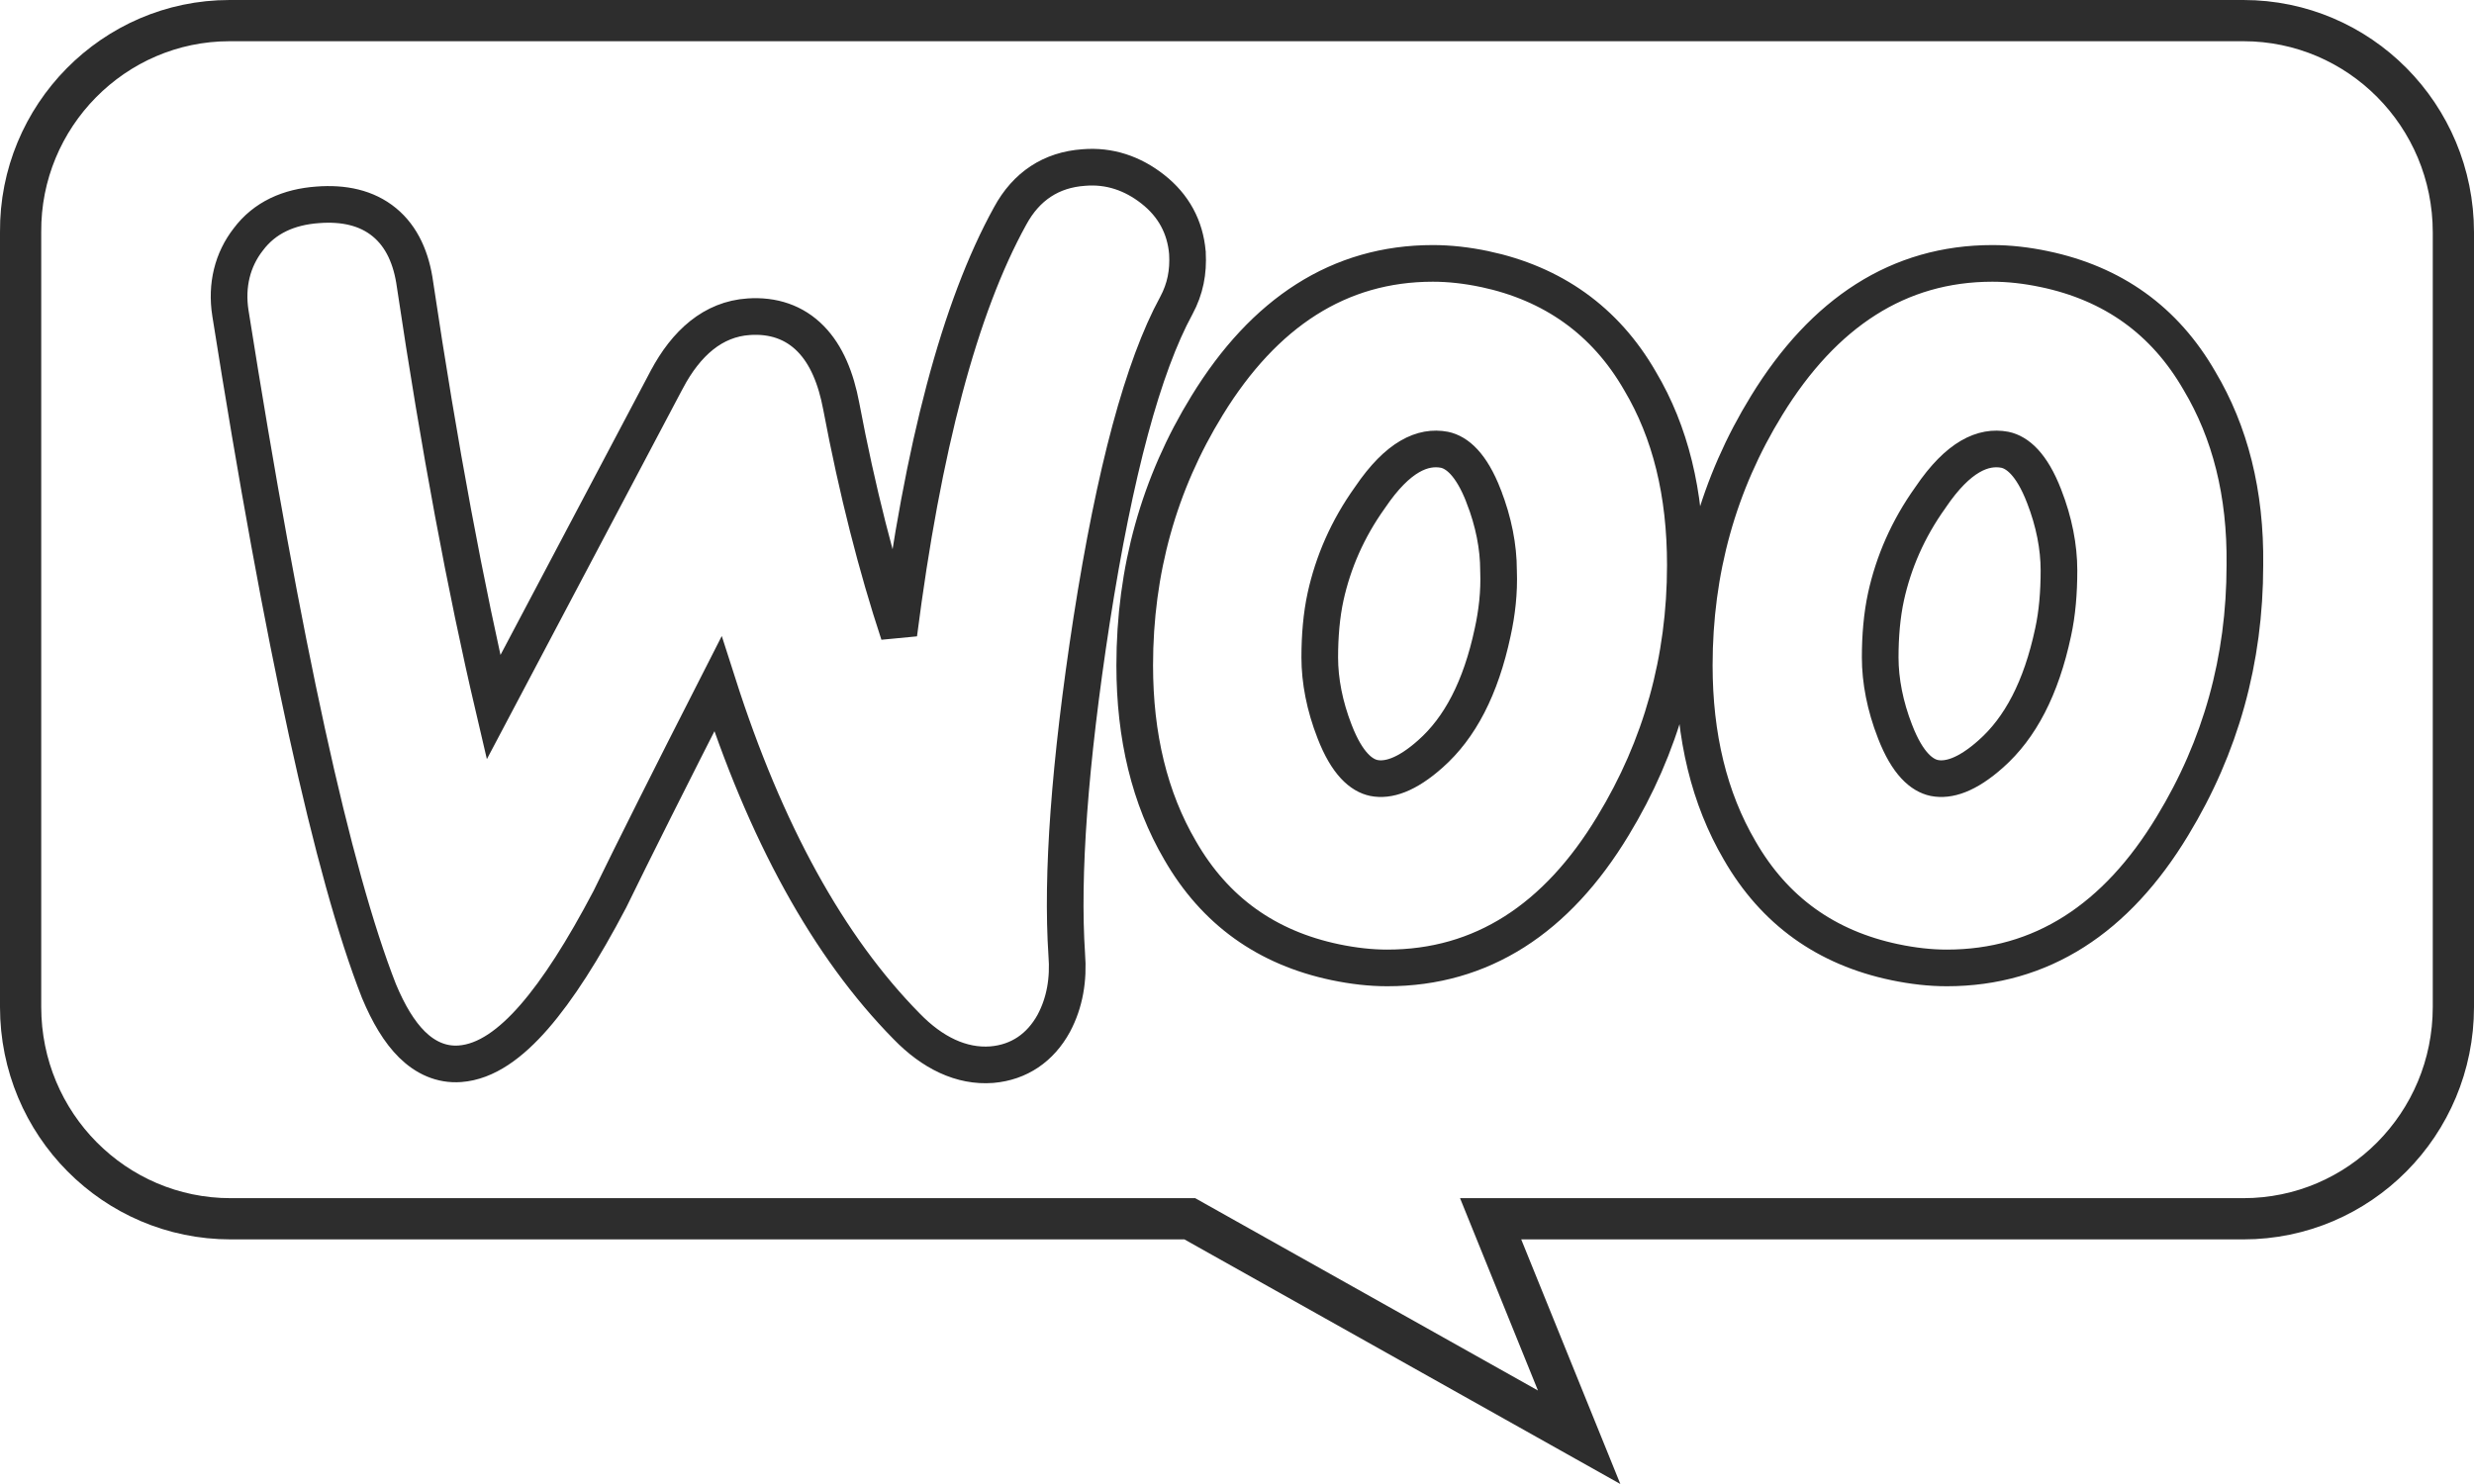 <svg width="120" height="72" viewBox="0 0 120 72" fill="none" xmlns="http://www.w3.org/2000/svg">
<g id="woocommerce-icon">
<g id="Group 25">
<path id="Vector" d="M73.786 59.132H72.302L72.859 60.508L76.596 69.732L57.938 59.26L57.711 59.132H57.449H11.186C5.564 59.132 1 54.544 1 48.857V11.275H1L1 11.267C0.955 5.635 5.516 1 11.137 1H108.814C114.436 1 119 5.589 119 11.275V48.857C119 54.544 114.436 59.132 108.814 59.132H73.786Z" stroke="#2D2D2D" stroke-width="2"/>
</g>
<path id="Vector_2" d="M34.821 33.186C37.122 40.374 40.172 45.931 43.977 49.795C45.221 51.078 46.633 51.767 48.105 51.655L48.105 51.655L48.114 51.654C49.426 51.541 50.461 50.837 51.115 49.645L51.115 49.645L51.121 49.633C51.645 48.643 51.839 47.523 51.742 46.309C51.489 42.483 51.869 37.087 52.948 30.092C54.074 22.865 55.444 17.784 57.056 14.826L57.059 14.821C57.49 14.016 57.648 13.204 57.596 12.283L57.596 12.269L57.594 12.255C57.486 11.018 56.93 9.974 55.913 9.177C54.935 8.409 53.808 8.023 52.565 8.128C50.998 8.238 49.781 9.024 48.992 10.485C46.542 14.924 44.759 21.698 43.597 30.761C42.522 27.503 41.584 23.835 40.804 19.708C40.549 18.352 40.088 17.22 39.324 16.44C38.527 15.625 37.491 15.287 36.316 15.367C34.588 15.481 33.282 16.639 32.338 18.423L32.337 18.424L23.94 34.315C22.591 28.552 21.311 21.715 20.13 13.801C19.959 12.548 19.502 11.49 18.644 10.784C17.782 10.075 16.661 9.841 15.412 9.938C14.013 10.038 12.837 10.552 12.039 11.621C11.275 12.603 10.967 13.842 11.174 15.183L11.175 15.186C13.731 31.336 16.128 42.329 18.379 48.077L18.383 48.086L18.387 48.096C18.841 49.181 19.363 50.067 19.987 50.681C20.631 51.314 21.413 51.677 22.305 51.612C23.58 51.521 24.78 50.632 25.908 49.338C27.063 48.013 28.282 46.102 29.575 43.641L29.581 43.629L29.587 43.617C30.763 41.204 32.507 37.728 34.821 33.186ZM99.163 13.057L99.162 13.057C98.287 12.873 97.445 12.779 96.639 12.779C92.097 12.779 88.458 15.162 85.694 19.666C83.35 23.473 82.18 27.686 82.18 32.283C82.18 35.725 82.9 38.73 84.381 41.261C86.071 44.199 88.586 45.986 91.904 46.683L91.905 46.683C92.78 46.866 93.622 46.961 94.428 46.961C99.012 46.961 102.653 44.58 105.377 40.069C107.716 36.223 108.886 32.015 108.887 27.419C108.931 23.922 108.163 20.959 106.684 18.476C104.994 15.54 102.48 13.753 99.163 13.057ZM99.586 30.671L99.585 30.675C99.003 33.402 97.987 35.316 96.57 36.573L96.568 36.575C95.399 37.616 94.507 37.88 93.824 37.746C93.223 37.62 92.525 37.062 91.919 35.496L91.918 35.494C91.433 34.25 91.198 33.023 91.198 31.895C91.198 30.862 91.282 29.852 91.481 28.94C91.846 27.288 92.534 25.676 93.634 24.139L93.64 24.13L93.646 24.12C94.996 22.128 96.207 21.624 97.246 21.822C97.846 21.949 98.543 22.508 99.148 24.072L99.149 24.074C99.634 25.318 99.869 26.544 99.869 27.672C99.869 28.75 99.785 29.76 99.586 30.671ZM72.025 13.057L72.022 13.057C71.147 12.873 70.305 12.779 69.499 12.779C64.956 12.779 61.317 15.162 58.553 19.667C56.209 23.474 55.039 27.686 55.039 32.283C55.039 35.725 55.76 38.73 57.241 41.261C58.931 44.199 61.445 45.986 64.764 46.683L64.764 46.683C65.64 46.866 66.481 46.961 67.287 46.961C71.871 46.961 75.512 44.58 78.236 40.069C80.576 36.221 81.747 32.011 81.747 27.414C81.747 23.931 81.027 20.967 79.544 18.476C77.852 15.537 75.293 13.753 72.025 13.057ZM98.981 13.921L98.981 13.921L98.981 13.921ZM72.402 30.671L72.401 30.675C71.819 33.402 70.804 35.316 69.386 36.573L69.384 36.575C68.215 37.616 67.323 37.88 66.641 37.746C66.039 37.62 65.341 37.062 64.735 35.496L64.734 35.494C64.249 34.25 64.014 33.023 64.014 31.895C64.014 30.862 64.098 29.852 64.297 28.94C64.662 27.288 65.351 25.676 66.45 24.139L66.456 24.13L66.463 24.12C67.813 22.128 69.023 21.624 70.062 21.822C70.663 21.949 71.359 22.508 71.965 24.072L71.965 24.074C72.45 25.318 72.685 26.544 72.685 27.672V27.69L72.686 27.707C72.726 28.737 72.606 29.738 72.402 30.671Z" stroke="#2D2D2D" stroke-width="1.778"/>
</g>
</svg>
